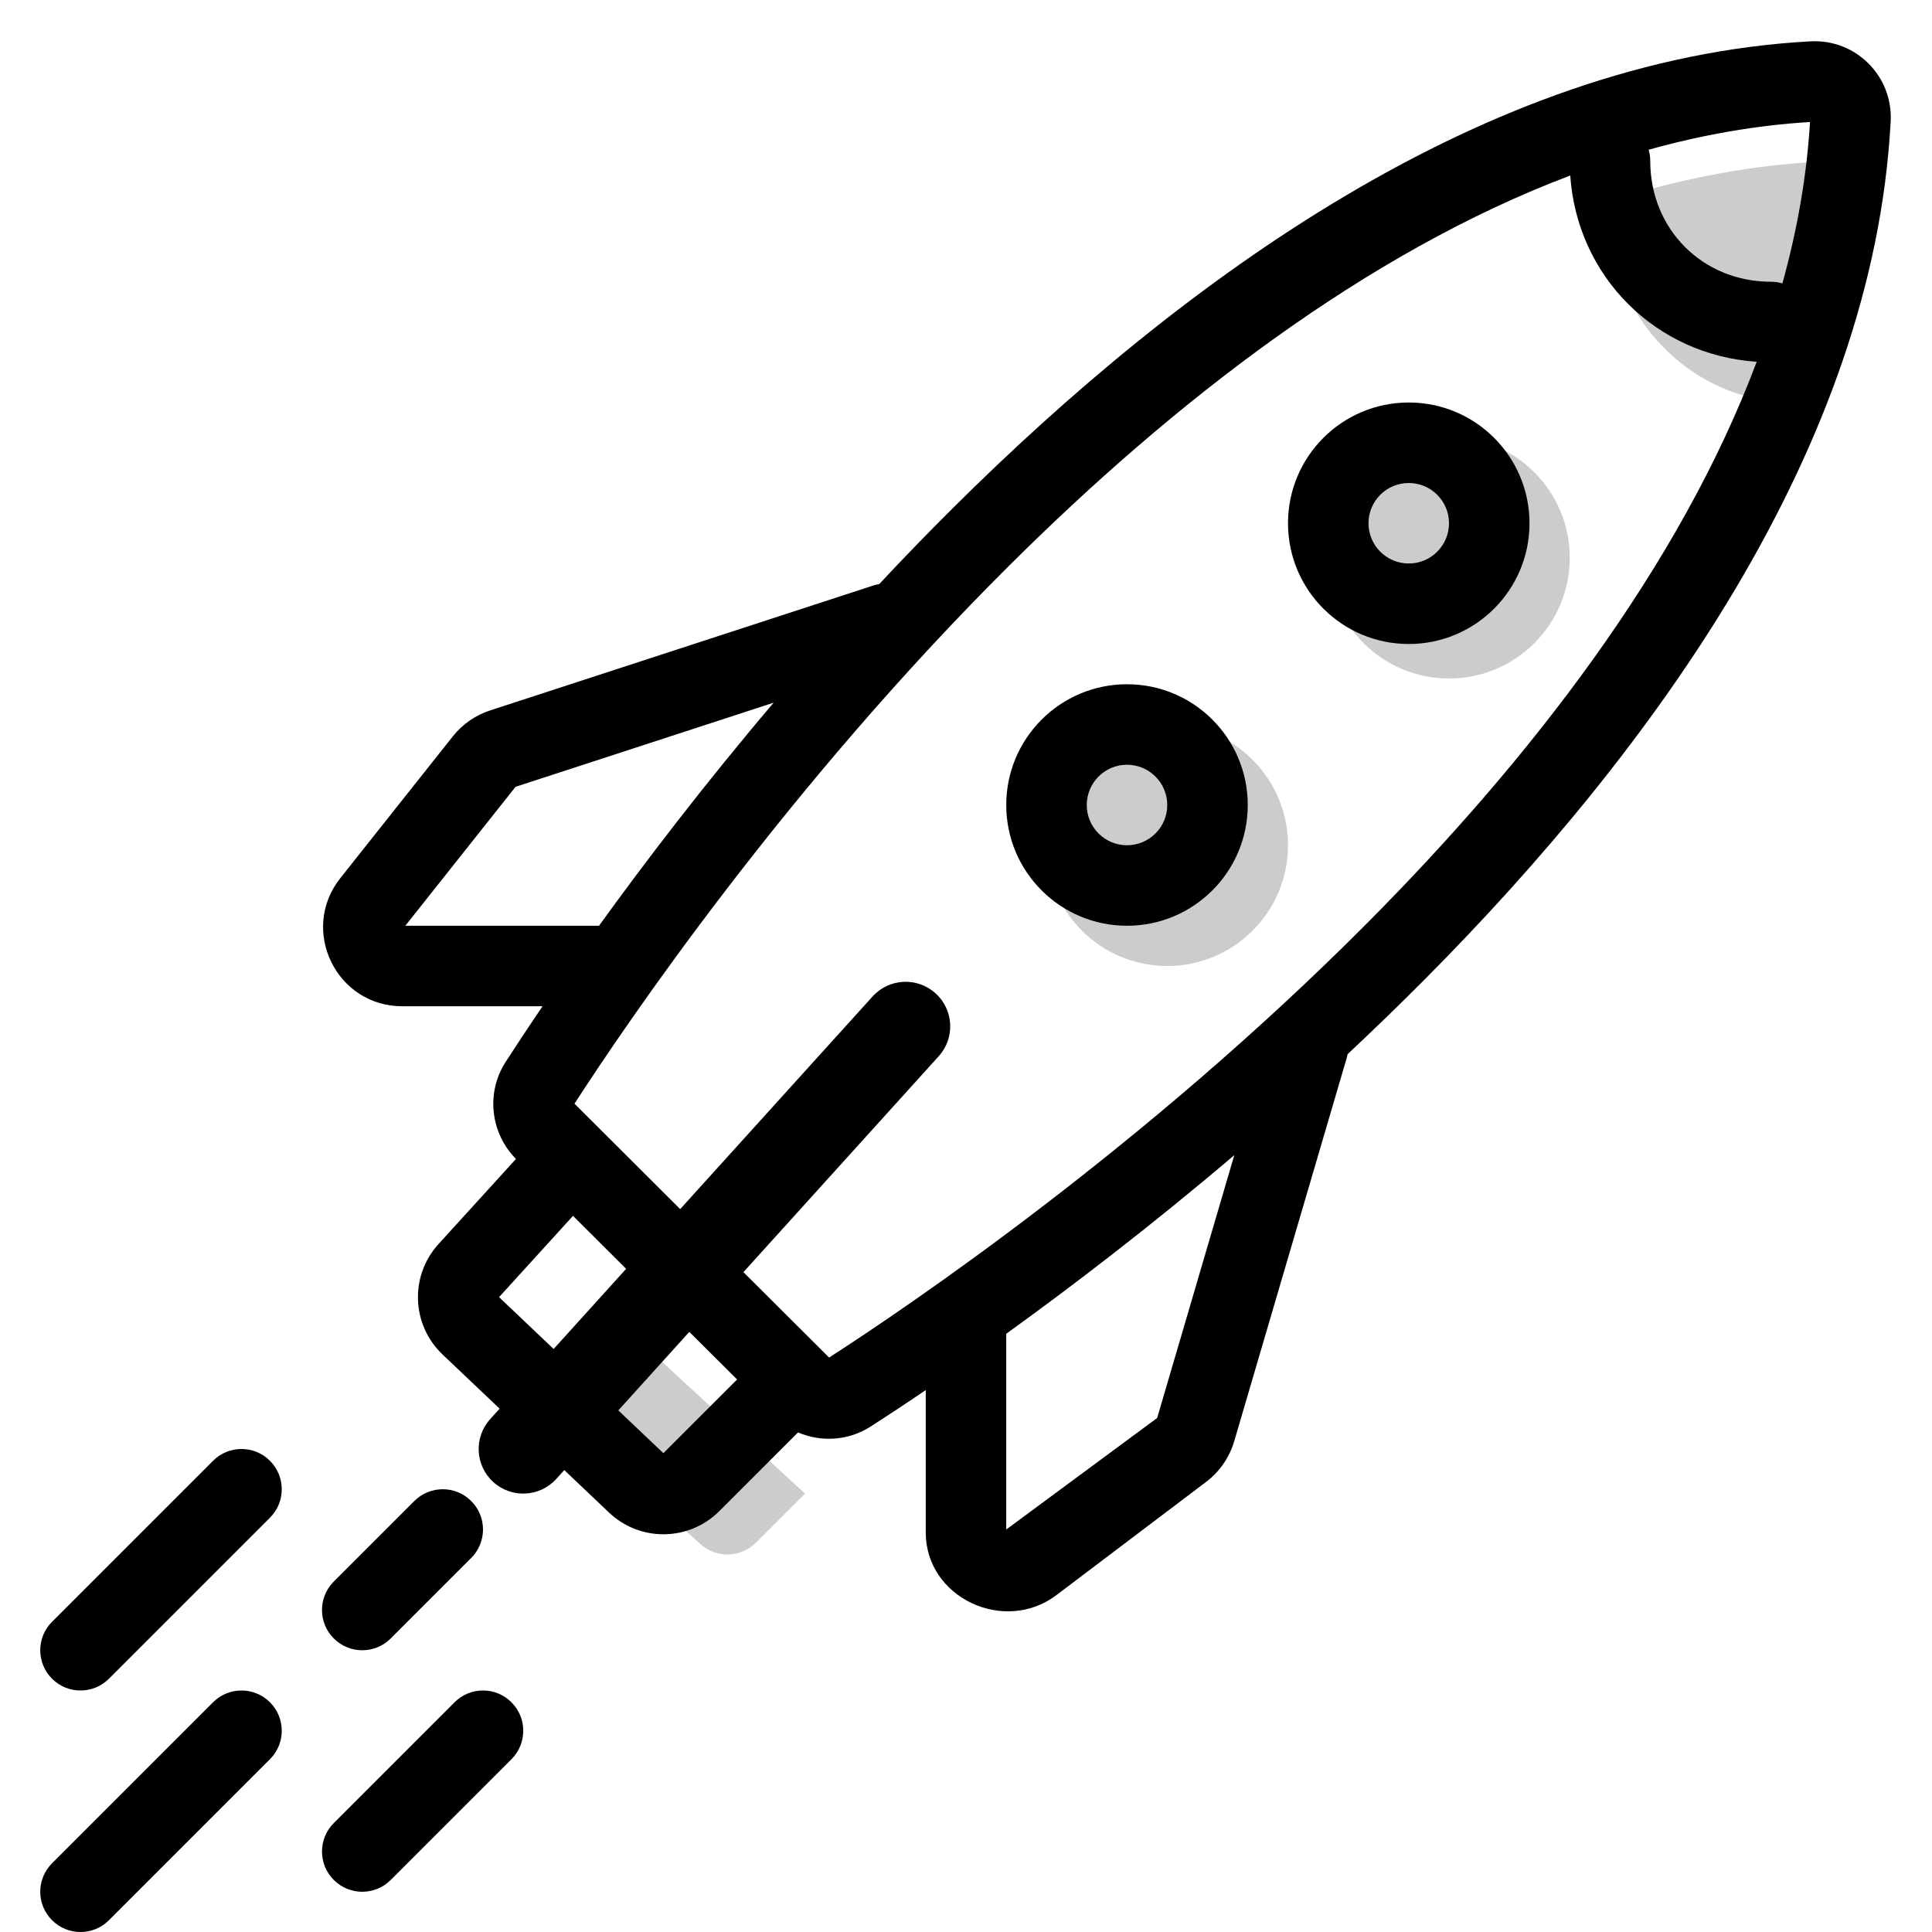 <svg width="48" height="48" viewBox="0 0 48 48" fill="none" xmlns="http://www.w3.org/2000/svg">
<g opacity="0.2">
<path d="M40 5.724C40 5.29 40.28 4.903 40.697 4.784C42.119 4.377 43.575 4.115 45.001 4.03C45.552 3.997 46.003 4.448 45.97 4.999C45.885 6.449 45.618 7.898 45.203 9.348C45.094 9.73 44.759 10.012 44.362 9.996C42.13 9.907 40.245 8.122 40 5.81V5.724Z" fill="black"/>
<path d="M18.78 38.328L20 37.108L15 32.5L13.816 33.743C13.428 34.15 13.453 34.797 13.87 35.175L17.403 38.363C17.798 38.72 18.404 38.704 18.78 38.328Z" fill="black"/>
<path d="M36 16.857C37.657 16.857 39 15.514 39 13.857C39 12.2 37.657 10.857 36 10.857C34.343 10.857 33 12.2 33 13.857C33 15.514 34.343 16.857 36 16.857Z" fill="black"/>
<path d="M32 21C32 22.657 30.657 24 29 24C27.343 24 26 22.657 26 21C26 19.343 27.343 18 29 18C30.657 18 32 19.343 32 21Z" fill="black"/>
</g>
<path fill-rule="evenodd" clip-rule="evenodd" d="M38 13C38 14.657 36.657 16 35 16C33.343 16 32 14.657 32 13C32 11.343 33.343 10 35 10C36.657 10 38 11.343 38 13ZM35 14C35.552 14 36 13.552 36 13C36 12.448 35.552 12 35 12C34.448 12 34 12.448 34 13C34 13.552 34.448 14 35 14Z" fill="black"/>
<path fill-rule="evenodd" clip-rule="evenodd" d="M28 23C29.657 23 31 21.657 31 20C31 18.343 29.657 17 28 17C26.343 17 25 18.343 25 20C25 21.657 26.343 23 28 23ZM29 20C29 20.552 28.552 21 28 21C27.448 21 27 20.552 27 20C27 19.448 27.448 19 28 19C28.552 19 29 19.448 29 20Z" fill="black"/>
<path fill-rule="evenodd" clip-rule="evenodd" d="M14.02 36.524L15.131 37.579C15.903 38.312 17.118 38.296 17.87 37.544L19.827 35.588C20.4 35.834 21.076 35.799 21.636 35.439C21.975 35.221 22.438 34.918 23 34.536L23 38.075C23 39.696 24.952 40.608 26.245 39.631L29.965 36.818C30.3 36.565 30.546 36.209 30.664 35.806L33.46 26.281C33.469 26.251 33.476 26.22 33.482 26.189C34.118 25.594 34.755 24.978 35.388 24.342C41.06 18.636 46.543 11.122 46.973 3.016C47.033 1.892 46.108 0.967 44.983 1.027C36.897 1.459 29.385 6.946 23.677 12.62C23.045 13.248 22.433 13.881 21.843 14.512C21.792 14.52 21.741 14.533 21.69 14.549L12.178 17.65C11.812 17.769 11.489 17.994 11.249 18.296L8.455 21.817C7.435 23.104 8.351 25 9.993 25H13.48C13.092 25.57 12.785 26.039 12.563 26.382C12.064 27.158 12.189 28.156 12.819 28.794L10.895 30.908C10.176 31.697 10.221 32.917 10.995 33.652L12.413 34.998L12.179 35.257C11.768 35.711 11.803 36.411 12.257 36.822C12.71 37.232 13.411 37.197 13.821 36.743L14.02 36.524ZM44.969 3.031C43.621 3.113 42.283 3.351 40.96 3.72C40.986 3.809 41 3.903 41 4C41 5.698 42.302 7 44 7C44.098 7 44.194 7.014 44.283 7.041C44.651 5.719 44.888 4.38 44.969 3.031ZM25.087 14.039C29.137 10.012 33.923 6.283 39.012 4.361C39.184 6.872 41.134 8.82 43.645 8.988C41.726 14.09 37.996 18.881 33.969 22.932C28.451 28.483 22.552 32.469 20.599 33.728L18.47 31.606L23.321 26.243C23.732 25.79 23.697 25.089 23.243 24.679C22.79 24.268 22.089 24.303 21.679 24.757L16.899 30.04L14.273 27.421C15.537 25.464 19.532 19.561 25.087 14.039ZM15.556 31.524L14.236 30.208L12.399 32.227L13.755 33.515L15.556 31.524ZM15.362 35.041L17.126 33.09L18.313 34.273L16.482 36.104L15.362 35.041ZM25 33.137C26.608 31.977 28.576 30.477 30.666 28.699L28.749 35.23L25 38L25 33.137ZM19.221 17.458C17.488 19.5 16.022 21.422 14.882 23H10.07L12.809 19.548L19.221 17.458Z" fill="black"/>
<path d="M6.707 42.293C7.098 42.683 7.098 43.317 6.707 43.707L2.707 47.707C2.317 48.098 1.683 48.098 1.293 47.707C0.902 47.317 0.902 46.683 1.293 46.293L5.293 42.293C5.683 41.902 6.317 41.902 6.707 42.293Z" fill="black"/>
<path d="M11.707 38.707C12.098 38.317 12.098 37.683 11.707 37.293C11.317 36.902 10.683 36.902 10.293 37.293L8.293 39.293C7.902 39.683 7.902 40.317 8.293 40.707C8.683 41.098 9.317 41.098 9.707 40.707L11.707 38.707Z" fill="black"/>
<path d="M6.707 36.293C7.098 36.683 7.098 37.317 6.707 37.707L2.707 41.707C2.317 42.098 1.683 42.098 1.293 41.707C0.902 41.317 0.902 40.683 1.293 40.293L5.293 36.293C5.683 35.902 6.317 35.902 6.707 36.293Z" fill="black"/>
<path d="M12.707 43.707C13.098 43.317 13.098 42.683 12.707 42.293C12.317 41.902 11.683 41.902 11.293 42.293L8.293 45.293C7.902 45.683 7.902 46.317 8.293 46.707C8.683 47.098 9.317 47.098 9.707 46.707L12.707 43.707Z" fill="black"/>
</svg>
